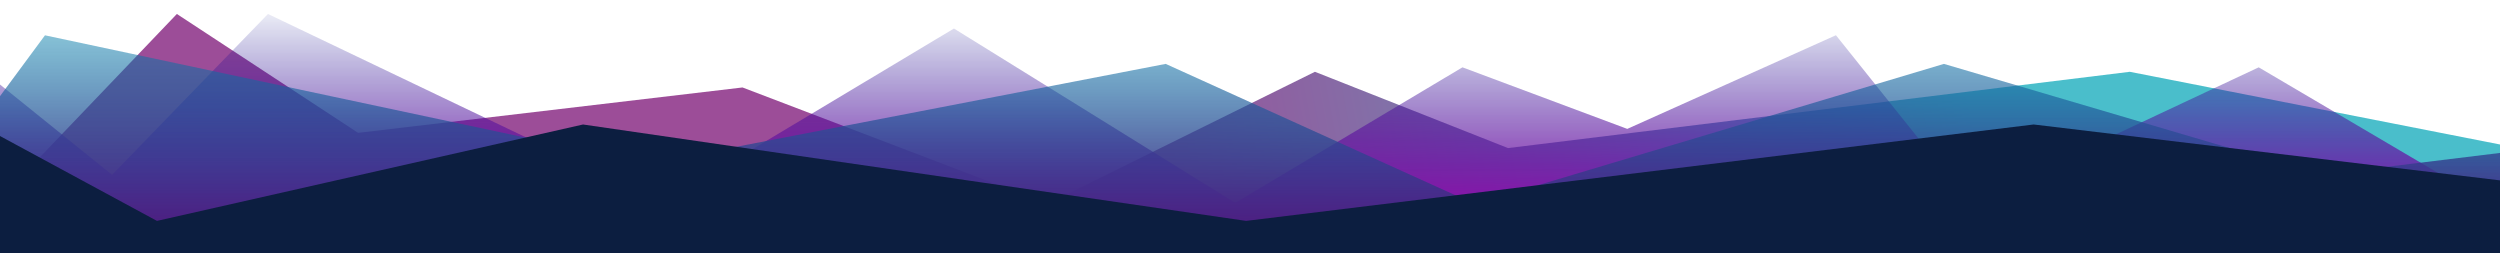 <?xml version="1.0" encoding="UTF-8"?>
<svg width="3280px" height="332px" viewBox="0 0 3280 332" version="1.1" xmlns="http://www.w3.org/2000/svg" xmlns:xlink="http://www.w3.org/1999/xlink">
    <!-- Generator: Sketch 55.2 (78181) - https://sketchapp.com -->
    <title>Artboard</title>
    <desc>Created with Sketch.</desc>
    <defs>
        <linearGradient x1="78.754%" y1="49.807%" x2="45.251%" y2="50.333%" id="linearGradient-1">
            <stop stop-color="#01A4B7" offset="0%"></stop>
            <stop stop-color="#74066F" offset="100%"></stop>
        </linearGradient>
        <linearGradient x1="50%" y1="0%" x2="50%" y2="100%" id="linearGradient-2">
            <stop stop-color="#09108C" stop-opacity="0.082" offset="0%"></stop>
            <stop stop-color="#960BAC" offset="100%"></stop>
        </linearGradient>
        <linearGradient x1="50%" y1="0%" x2="50%" y2="100%" id="linearGradient-3">
            <stop stop-color="#037DA9" stop-opacity="0.48" offset="0%"></stop>
            <stop stop-color="#4C2082" offset="100%"></stop>
        </linearGradient>
    </defs>
    <g id="Page-1" stroke="none" stroke-width="1" fill="none" fill-rule="evenodd">
        <g id="bottom-patern" transform="translate(-28, 18)">
            <polygon id="Path-5" fill="url(#linearGradient-1)" opacity="0.713" points="260.044 0.329 497.829 156.311 1002.159 96.749 1402.409 249.458 1753.18 76.192 2006.513 176.285 2822.29 76.192 3332 176.285 3332 272.329 0 272.329"></polygon>
            <polygon id="Path-6" fill="url(#linearGradient-2)" points="0 70.331 175.045 211.434 379.566 0.329 897.746 248.149 1279.57 19.414 1648.598 248.149 1946.729 70.331 2162.985 151.105 2436.747 28.203 2612.555 248.149 2991.423 70.331 3332 270.904 3332 272.329 0 270.904"></polygon>
            <path d="M0,146.055 C0,146.055 29.004,106.813 87.011,28.329 L878.616,196.864 L1557.344,65.817 L1963.075,249.737 L2578.417,65.817 L3072.691,211.465 L3332,179.695 L3332,272.329 L0,272.329 C0,188.146 0,146.055 0,146.055 Z" id="Path-7" fill="url(#linearGradient-3)"></path>
            <polygon id="Path-8" fill="#0C1E40" points="0 145.329 233.905 271.816 792.949 145.329 1662.879 271.816 2696.129 145.329 3332 221.538 3332 434.329 1328.865 434.329 0 434.329"></polygon>
        </g>
    </g>
</svg>